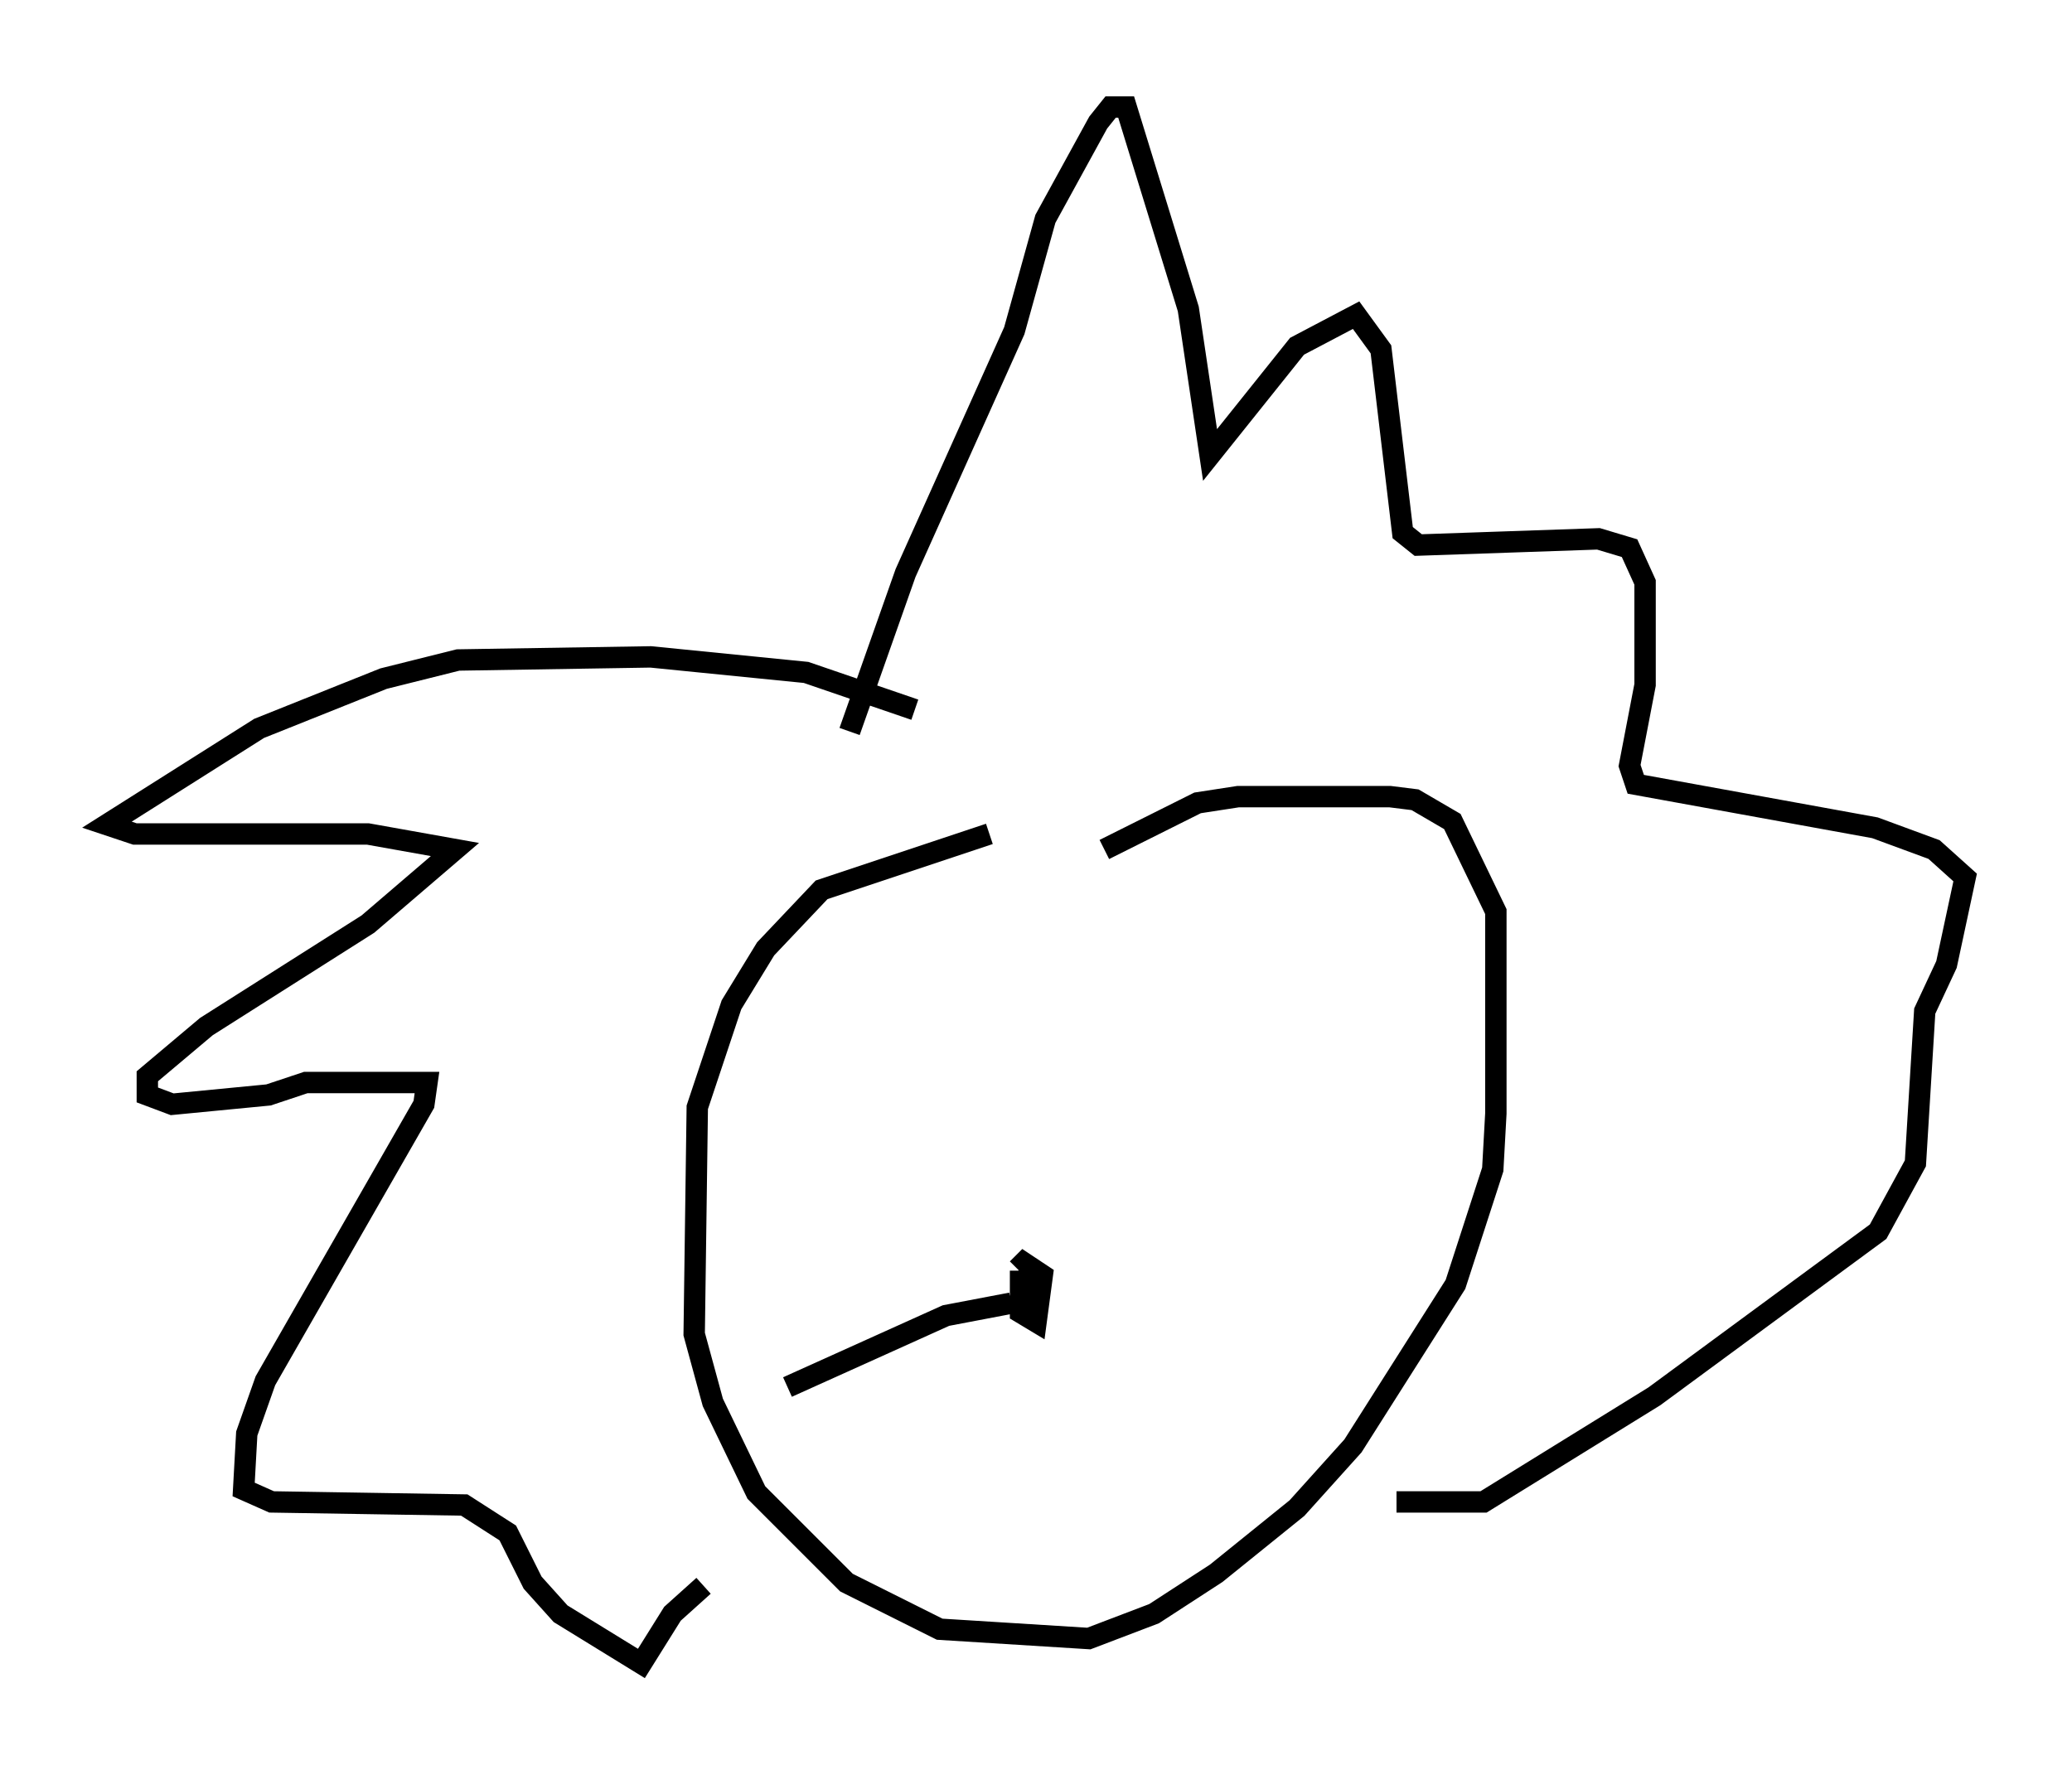 <?xml version="1.0" encoding="utf-8" ?>
<svg baseProfile="full" height="82.771" version="1.1" width="96.86" xmlns="http://www.w3.org/2000/svg" xmlns:ev="http://www.w3.org/2001/xml-events" xmlns:xlink="http://www.w3.org/1999/xlink"><defs /><rect fill="white" height="82.771" width="96.86" x="0" y="0" /><path d="M55.838, 39.425 m-9.587, -0.436 l-7.844, 2.615 -2.615, 2.76 l-1.598, 2.615 -1.598, 4.793 l-0.145, 10.603 0.872, 3.196 l2.034, 4.212 4.212, 4.212 l4.358, 2.179 6.972, 0.436 l3.05, -1.162 2.905, -1.888 l3.777, -3.05 2.615, -2.905 l4.793, -7.553 1.743, -5.374 l0.145, -2.615 0.0, -9.441 l-2.034, -4.212 -1.743, -1.017 l-1.162, -0.145 -7.117, 0.0 l-1.888, 0.291 -4.358, 2.179 m-8.86, -6.536 l-5.084, -1.743 -7.263, -0.726 l-9.006, 0.145 -3.486, 0.872 l-5.81, 2.324 -7.117, 4.503 l1.307, 0.436 10.894, 0.0 l4.067, 0.726 -4.067, 3.486 l-7.553, 4.793 -2.76, 2.324 l0.0, 0.872 1.162, 0.436 l4.503, -0.436 1.743, -0.581 l5.665, 0.0 -0.145, 1.017 l-7.408, 12.927 -0.872, 2.469 l-0.145, 2.615 1.307, 0.581 l9.006, 0.145 2.034, 1.307 l1.162, 2.324 1.307, 1.453 l3.777, 2.324 1.453, -2.324 l1.453, -1.307 m6.827, -39.944 l2.615, -7.408 5.084, -11.33 l1.453, -5.229 2.469, -4.503 l0.581, -0.726 0.726, 0.0 l2.905, 9.441 1.017, 6.827 l4.067, -5.084 2.76, -1.453 l1.162, 1.598 1.017, 8.57 l0.726, 0.581 8.425, -0.291 l1.453, 0.436 0.726, 1.598 l0.0, 4.793 -0.726, 3.777 l0.291, 0.872 11.184, 2.034 l2.76, 1.017 1.453, 1.307 l-0.872, 4.067 -1.017, 2.179 l-0.436, 7.117 -1.743, 3.196 l-10.458, 7.698 -7.989, 4.939 l-4.067, 0.0 m-16.849, -10.313 l-0.726, 0.0 0.0, 1.453 l0.726, 0.436 0.291, -2.179 l-0.872, -0.581 -0.291, 0.291 m-0.291, 1.598 l-3.05, 0.581 -7.408, 3.341 " fill="none" stroke="black" stroke-width="1" /></svg>